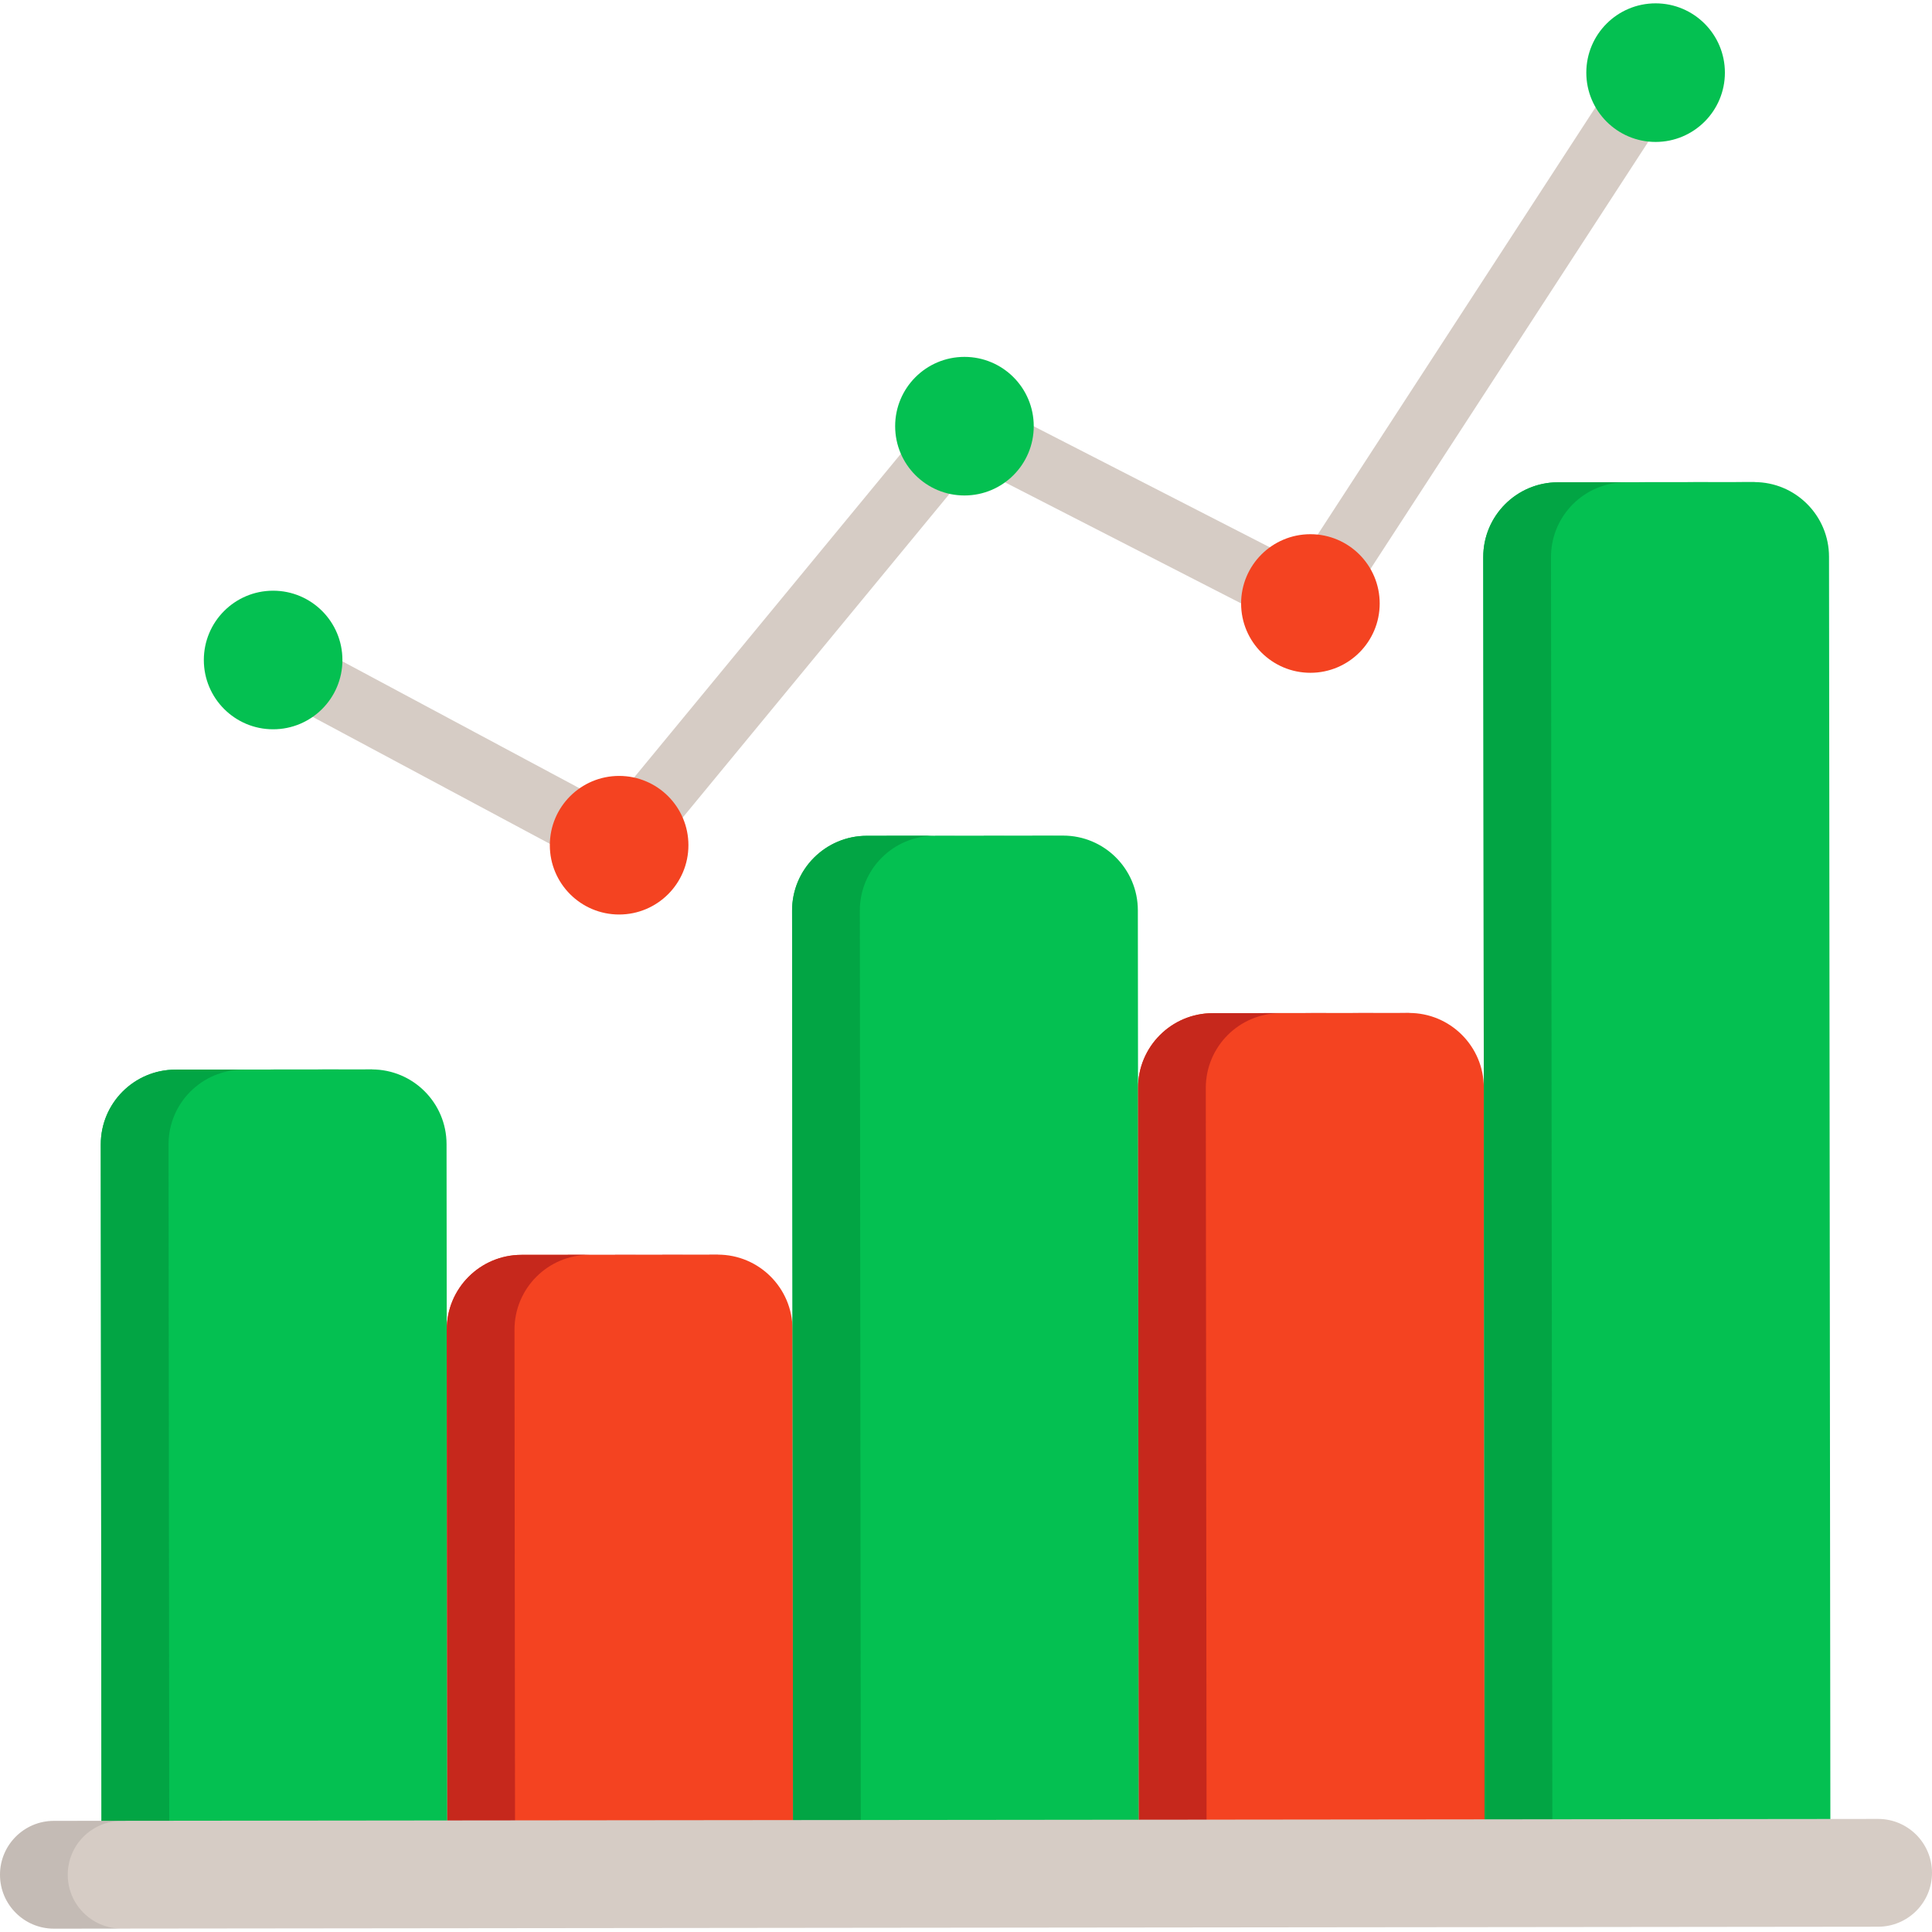 <svg width="298" height="298" viewBox="0 0 298 298" fill="none" xmlns="http://www.w3.org/2000/svg">
<g clip-path="url(#clip0_541_9206)">
<path d="M203.407 95.969C202.5 95.969 201.581 95.715 200.763 95.183C198.514 93.72 197.876 90.711 199.339 88.461L250.149 10.322C251.613 8.072 254.621 7.434 256.871 8.899C259.121 10.361 259.759 13.37 258.296 15.621L207.486 93.759C206.554 95.19 204.996 95.969 203.407 95.969Z" fill="#D6CCC5"/>
<path d="M202.123 97.952C201.376 97.952 200.62 97.779 199.91 97.416L151.303 72.494C148.913 71.27 147.971 68.342 149.194 65.954C150.42 63.566 153.348 62.623 155.735 63.847L204.343 88.769C206.731 89.993 207.675 92.921 206.45 95.309C205.59 96.987 203.888 97.952 202.123 97.952Z" fill="#D6CCC5"/>
<path d="M96.714 133.744C95.626 133.744 94.532 133.381 93.627 132.635C91.556 130.928 91.261 127.866 92.967 125.795L145.01 62.642C146.717 60.571 149.778 60.276 151.85 61.982C153.92 63.689 154.216 66.751 152.51 68.822L100.467 131.975C99.506 133.141 98.115 133.744 96.714 133.744Z" fill="#D6CCC5"/>
<path d="M95.49 135.227C94.717 135.227 93.932 135.042 93.202 134.651L43.531 108.061C41.166 106.795 40.275 103.85 41.541 101.484C42.808 99.119 45.752 98.225 48.118 99.494L97.788 126.084C100.154 127.35 101.045 130.295 99.778 132.661C98.903 134.295 97.225 135.227 95.49 135.227Z" fill="#D6CCC5"/>
<path d="M255.367 21.893C261.27 21.893 266.056 17.108 266.056 11.205C266.056 5.302 261.27 0.516 255.367 0.516C249.464 0.516 244.679 5.302 244.679 11.205C244.679 17.108 249.464 21.893 255.367 21.893Z" fill="#04C051"/>
<path d="M148.761 76.424C154.664 76.424 159.449 71.638 159.449 65.735C159.449 59.832 154.664 55.047 148.761 55.047C142.858 55.047 138.072 59.832 138.072 65.735C138.072 71.638 142.858 76.424 148.761 76.424Z" fill="#04C051"/>
<path d="M95.496 141.058C101.399 141.058 106.185 136.272 106.185 130.369C106.185 124.466 101.399 119.681 95.496 119.681C89.593 119.681 84.808 124.466 84.808 130.369C84.808 136.272 89.593 141.058 95.496 141.058Z" fill="#F44321"/>
<path d="M42.128 112.489C48.031 112.489 52.816 107.703 52.816 101.8C52.816 95.897 48.031 91.112 42.128 91.112C36.225 91.112 31.44 95.897 31.44 101.8C31.44 107.703 36.225 112.489 42.128 112.489Z" fill="#04C051"/>
<path d="M282.173 139.947L282.158 122.881L282.116 85.878C282.109 79.509 276.941 74.352 270.573 74.359L240.303 74.391C233.934 74.398 228.777 79.566 228.784 85.936L228.991 281.919L282.325 281.863L282.173 139.947Z" fill="#04C051"/>
<path d="M228.992 281.919L228.871 167.763C228.864 161.394 223.695 156.235 217.326 156.243L187.056 156.276C180.687 156.283 175.53 161.45 175.537 167.82L175.657 281.976L228.992 281.919Z" fill="#F44321"/>
<path d="M175.657 281.976L175.507 140.406C175.5 134.037 170.331 128.879 163.963 128.886L133.694 128.918C127.325 128.925 122.168 134.094 122.175 140.463L122.325 282.033L175.657 281.976Z" fill="#04C051"/>
<path d="M122.325 282.033L122.243 205.04C122.236 198.671 117.067 193.513 110.699 193.52L80.43 193.553C74.061 193.56 68.902 198.728 68.91 205.097L68.991 282.09L122.325 282.033Z" fill="#F44321"/>
<path d="M68.99 282.09L68.878 176.472C68.871 170.103 63.703 164.946 57.334 164.953L27.065 164.985C20.695 164.992 15.537 170.16 15.545 176.529L15.658 282.146L68.99 282.09Z" fill="#04C051"/>
<path d="M202.122 103.775C208.025 103.775 212.81 98.99 212.81 93.087C212.81 87.184 208.025 82.398 202.122 82.398C196.219 82.398 191.434 87.184 191.434 93.087C191.434 98.99 196.219 103.775 202.122 103.775Z" fill="#F44321"/>
<path d="M239.233 85.935C239.226 79.566 244.383 74.397 250.752 74.39L270.789 74.369C270.716 74.368 270.645 74.358 270.572 74.358L240.303 74.39C233.933 74.397 228.776 79.566 228.783 85.935L228.991 281.919L239.44 281.907L239.233 85.935Z" fill="#02A544"/>
<path d="M185.987 167.819C185.979 161.45 191.137 156.282 197.506 156.275L217.547 156.253C217.472 156.252 217.4 156.242 217.326 156.242L187.056 156.275C180.687 156.282 175.53 161.45 175.537 167.819L175.657 281.975L186.106 281.964L185.987 167.819Z" fill="#C6281C"/>
<path d="M132.625 140.463C132.617 134.094 137.774 128.925 144.144 128.918L164.179 128.897C164.107 128.896 164.036 128.886 163.963 128.886L133.693 128.918C127.324 128.925 122.167 134.093 122.174 140.463L122.324 282.033L132.775 282.022L132.625 140.463Z" fill="#02A544"/>
<path d="M79.358 205.097C79.352 198.728 84.509 193.559 90.878 193.553L110.919 193.531C110.845 193.53 110.772 193.52 110.698 193.52L80.429 193.553C74.059 193.56 68.901 198.728 68.908 205.097L68.99 282.09L79.44 282.079L79.358 205.097Z" fill="#C6281C"/>
<path d="M25.995 176.53C25.987 170.16 31.145 164.991 37.515 164.985L57.555 164.963C57.48 164.962 57.408 164.952 57.334 164.952L27.064 164.985C20.694 164.991 15.537 170.16 15.544 176.53L15.657 282.146L26.108 282.135L25.995 176.53Z" fill="#02A544"/>
<path d="M289.679 280.559L228.918 280.623L160.403 280.697L137.579 280.721L99.643 280.761L8.303 280.859C3.713 280.863 -0.005 284.588 -2.10106e-06 289.18C0.005 293.77 3.73 297.488 8.321 297.484L99.661 297.387L137.597 297.346L160.422 297.322L212.392 297.266L229.585 297.249L289.698 297.184C294.289 297.179 298.006 293.454 298.001 288.862C297.995 284.272 294.27 280.554 289.679 280.559Z" fill="#D6CCC5"/>
<path opacity="0.1" d="M18.753 280.859L19.631 280.857V280.846L8.303 280.858C3.713 280.863 -0.005 284.588 -2.10106e-06 289.18C0.005 293.77 3.73 297.488 8.321 297.484L18.55 297.473C14.062 297.359 10.454 293.695 10.449 289.179C10.444 284.588 14.161 280.863 18.753 280.859Z" fill="#231F20"/>
</g>
<defs>
<clipPath id="clip0_541_9206">
<rect width="298" height="298" fill="white"/>
</clipPath>
</defs>
</svg>
